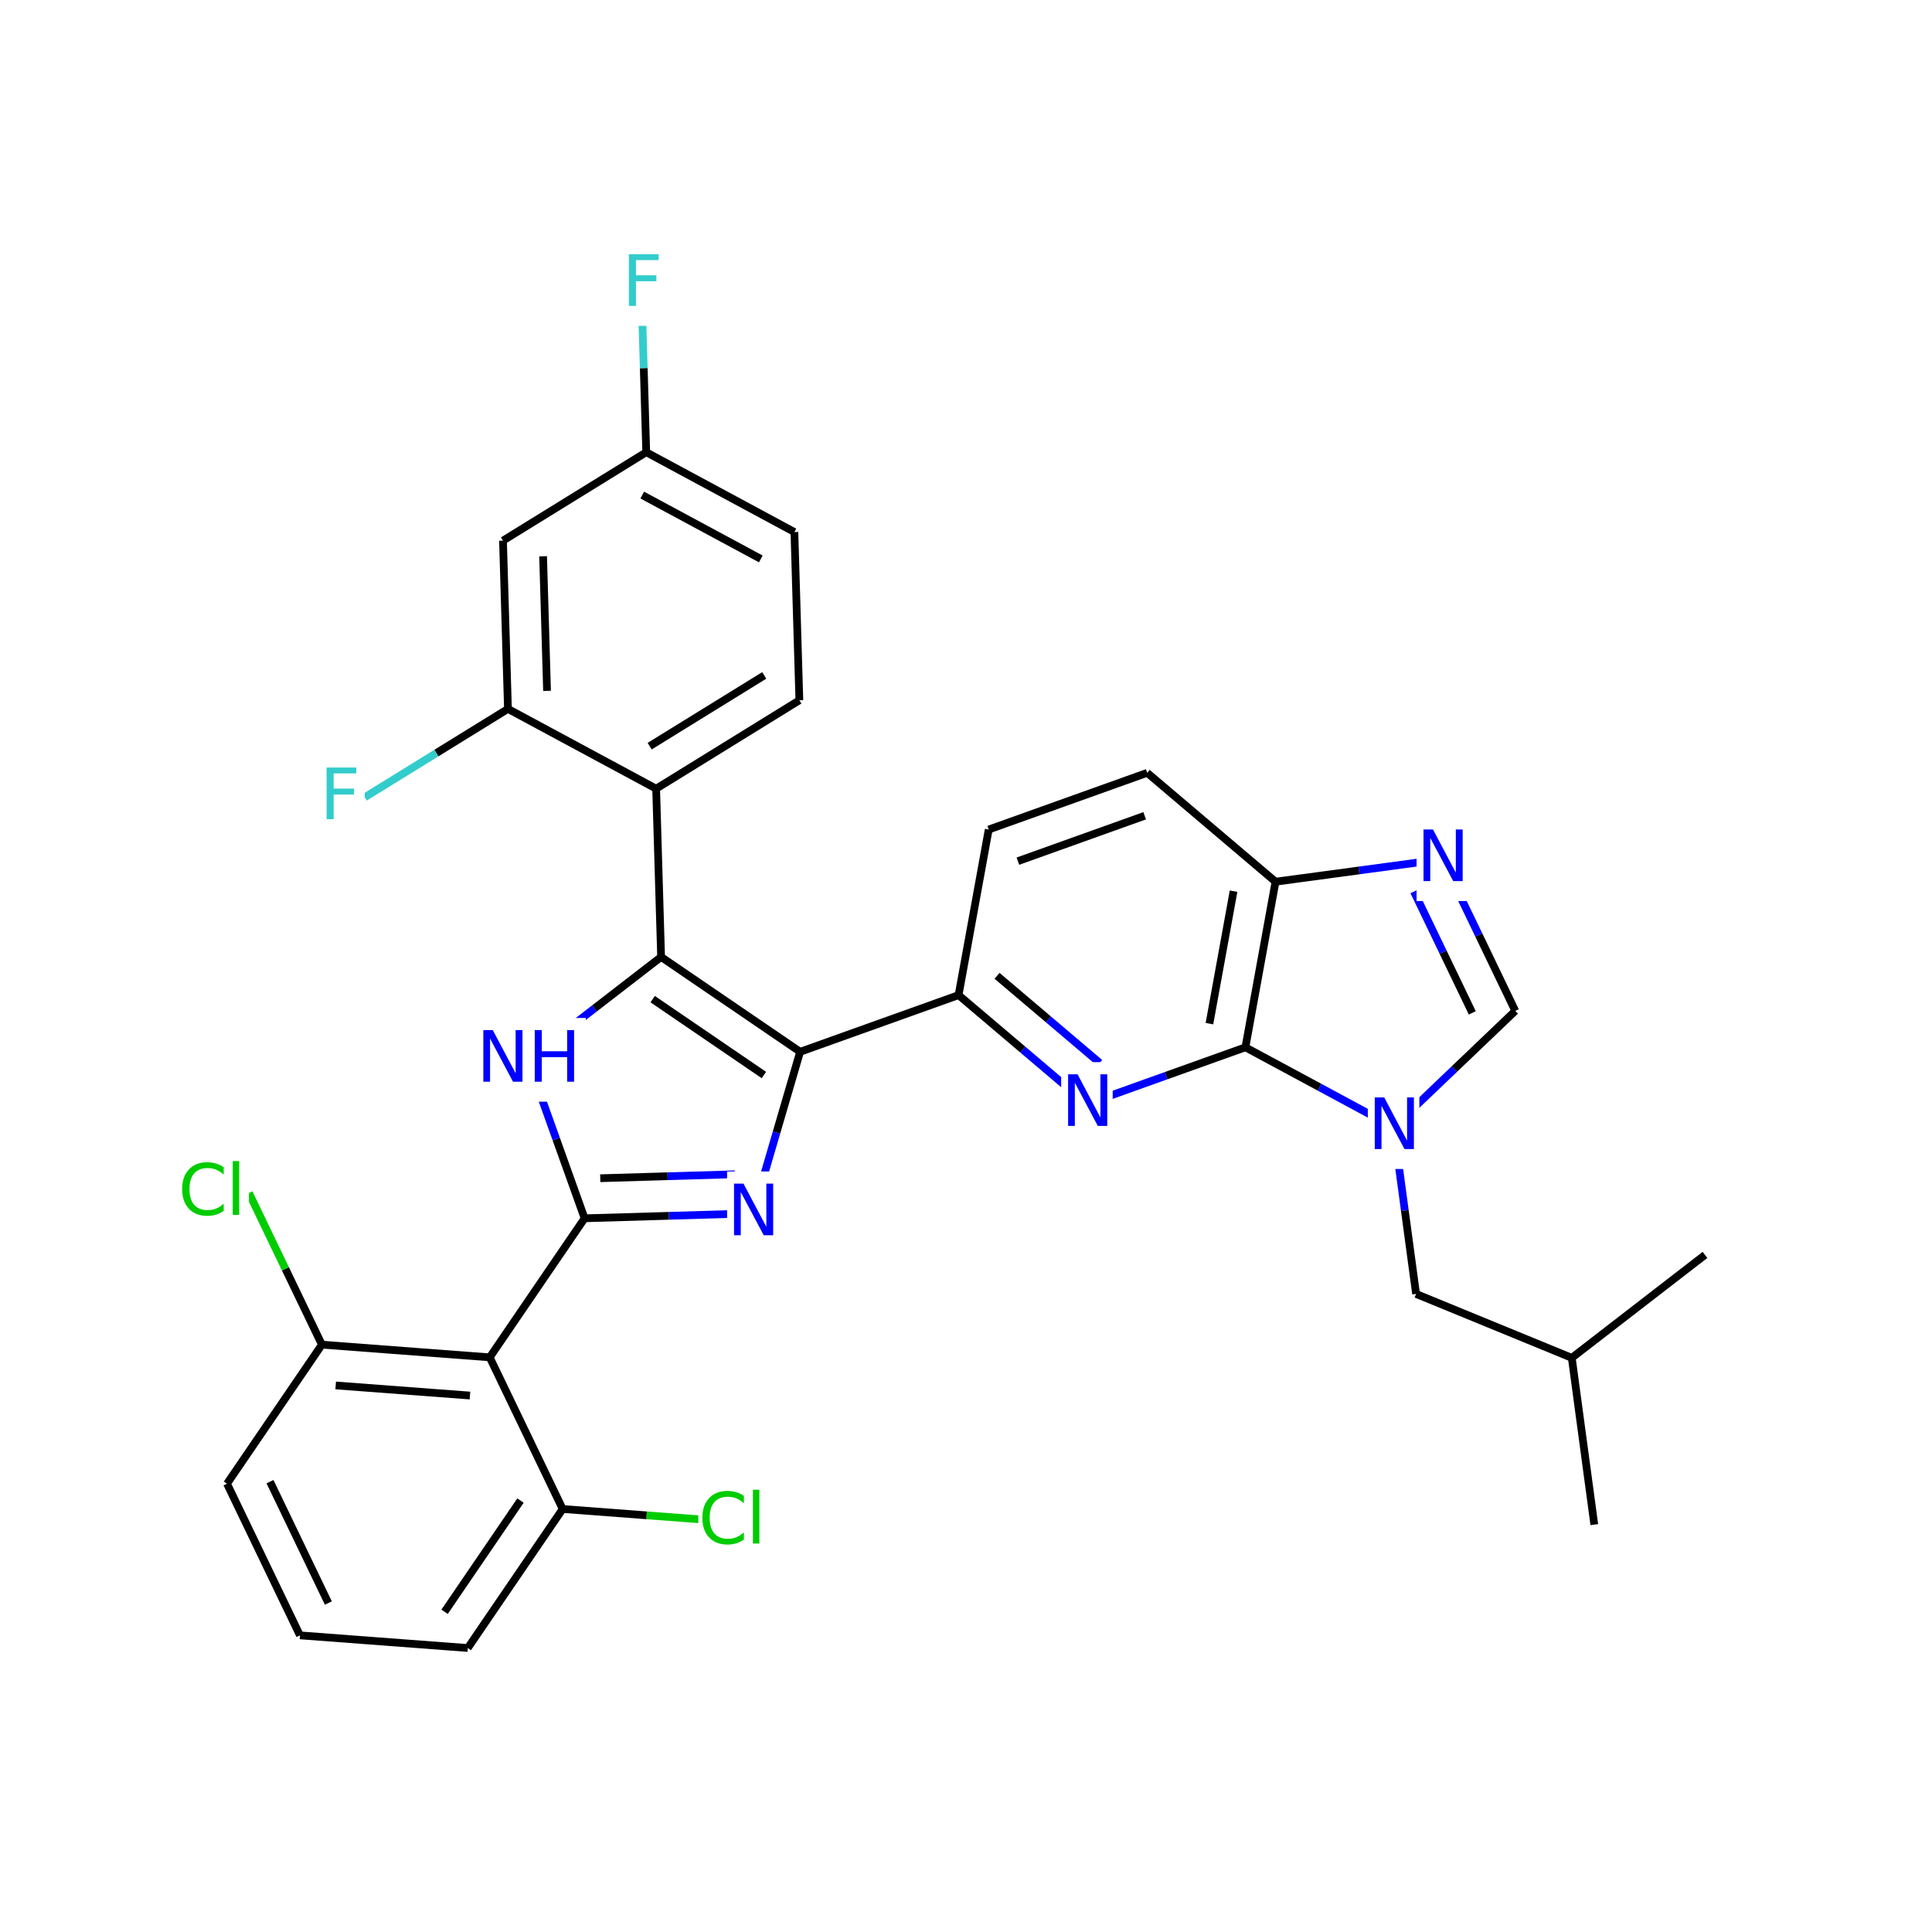 <svg xmlns="http://www.w3.org/2000/svg" xmlns:xlink="http://www.w3.org/1999/xlink" width="300pt" height="300pt" viewBox="0 0 300 300"><defs><symbol overflow="visible"><path d="M.547 1.938V-7.75h5.5v9.688zm.625-.61h4.266v-8.47H1.171zm0 0"/></symbol><symbol overflow="visible" id="a"><path d="M7.078-7.406v1.156c-.367-.344-.758-.598-1.172-.766-.406-.164-.843-.25-1.312-.25-.918 0-1.62.282-2.11.844-.48.555-.718 1.36-.718 2.422 0 1.055.238 1.86.718 2.422.49.562 1.192.844 2.11.844.468 0 .906-.082 1.312-.25.414-.164.805-.422 1.172-.766v1.125c-.375.262-.777.46-1.203.594-.418.124-.867.186-1.344.186-1.21 0-2.163-.367-2.858-1.11C.972-1.703.625-2.718.625-4c0-1.29.348-2.305 1.047-3.047.695-.75 1.648-1.125 2.86-1.125.476 0 .93.07 1.36.203.424.126.82.314 1.186.564zm0 0"/></symbol><symbol overflow="visible" id="b"><path d="M1.03-8.36h1V0h-1zm0 0"/></symbol><symbol overflow="visible" id="c"><path d="M1.078-8.016h1.47l3.546 6.704v-6.704h1.062V0H5.688L2.124-6.703V0H1.078zm0 0"/></symbol><symbol overflow="visible" id="d"><path d="M1.078-8.016h1.094v3.282H6.11v-3.282h1.077V0H6.11v-3.813H2.17V0H1.078zm0 0"/></symbol><symbol overflow="visible" id="e"><path d="M1.078-8.016h4.61v.907H2.171v2.36h3.172v.922H2.172V0H1.078zm0 0"/></symbol></defs><g><path fill="#fff" d="M0 0h300v300H0z"/><path d="M113.434 236.28l-13.032-.98" stroke-width="1.2" stroke="#0c0" stroke-miterlimit="10" fill="none"/><path d="M100.402 235.3l-13.03-.984" stroke-width="1.2" stroke="#000" stroke-miterlimit="10" fill="none"/><path d="M108.434 229.78h11v13h-11zm0 0" fill="#fff"/><g fill="#0c0"><use xlink:href="#a" x="108.434" y="239.683"/><use xlink:href="#b" x="115.885" y="239.683"/></g><path d="M87.37 234.316l-14.73 21.586M80.82 233.008l-11.785 17.27M76.043 210.766l11.328 23.55M72.64 255.902l-26.062-1.964M46.578 253.938l-11.328-23.55M50.988 248.918l-9.062-18.844M35.25 230.387l14.734-21.59M49.984 208.797l-5.664-11.774" stroke-width="1.2" stroke="#000" stroke-miterlimit="10" fill="none"/><path d="M44.32 197.023l-5.664-11.777" stroke-width="1.2" stroke="#0c0" stroke-miterlimit="10" fill="none"/><path d="M49.984 208.797l26.06 1.97M52.125 215.13l20.852 1.57" stroke-width="1.2" stroke="#000" stroke-miterlimit="10" fill="none"/><path d="M27.656 178.746h11v13h-11zm0 0" fill="#fff"/><g fill="#0c0"><use xlink:href="#a" x="27.656" y="188.647"/><use xlink:href="#b" x="35.107" y="188.647"/></g><path d="M76.043 210.766l14.734-21.59M90.777 189.176l-4.402-12.3" stroke-width="1.2" stroke="#000" stroke-miterlimit="10" fill="none"/><path d="M86.375 176.875l-4.402-12.305M116.902 188.406l-13.062.387" stroke-width="1.2" stroke="#00f" stroke-miterlimit="10" fill="none"/><path d="M103.84 188.793l-13.063.383" stroke-width="1.2" stroke="#000" stroke-miterlimit="10" fill="none"/><path d="M114.105 182.34l-10.45.305" stroke-width="1.2" stroke="#00f" stroke-miterlimit="10" fill="none"/><path d="M103.656 182.645l-10.45.308" stroke-width="1.2" stroke="#000" stroke-miterlimit="10" fill="none"/><path d="M81.973 164.57l10.34-7.988" stroke-width="1.2" stroke="#00f" stroke-miterlimit="10" fill="none"/><path d="M92.313 156.582l10.343-7.988" stroke-width="1.2" stroke="#000" stroke-miterlimit="10" fill="none"/><path d="M73.973 158.07h17v13h-17zm0 0" fill="#fff"/><g fill="#00f"><use xlink:href="#c" x="73.973" y="167.972"/><use xlink:href="#d" x="81.956" y="167.972"/></g><path d="M102.656 148.594l-.77-26.125M102.656 148.594l21.586 14.73M101.348 155.145l17.27 11.785M101.887 122.47l22.238-13.732M100.88 115.863l17.792-10.984M78.875 110.074l23.012 12.395M124.125 108.738l-.77-26.12M123.355 82.617L100.348 70.22M118.137 86.79L99.73 76.874M100.348 70.22l-.387-13.06" stroke-width="1.2" stroke="#000" stroke-miterlimit="10" fill="none"/><path d="M99.96 57.16l-.382-13.062" stroke-width="1.2" stroke="#3cc" stroke-miterlimit="10" fill="none"/><path d="M100.348 70.22L78.105 83.95" stroke-width="1.2" stroke="#000" stroke-miterlimit="10" fill="none"/><path d="M96.578 37.598h7v13h-7zm0 0" fill="#fff"/><use xlink:href="#e" x="96.578" y="47.499" fill="#3cc"/><path d="M78.105 83.95l.77 26.124M84.332 86.38l.613 20.897M78.875 110.074l-11.117 6.864" stroke-width="1.2" stroke="#000" stroke-miterlimit="10" fill="none"/><path d="M67.758 116.938l-11.12 6.863" stroke-width="1.2" stroke="#3cc" stroke-miterlimit="10" fill="none"/><path d="M49.637 117.3h7v13h-7zm0 0" fill="#fff"/><use xlink:href="#e" x="49.637" y="127.202" fill="#3cc"/><path d="M124.242 163.324l-3.672 12.543" stroke-width="1.2" stroke="#000" stroke-miterlimit="10" fill="none"/><path d="M120.57 175.867l-3.668 12.54" stroke-width="1.2" stroke="#00f" stroke-miterlimit="10" fill="none"/><path d="M124.242 163.324l24.606-8.804" stroke-width="1.2" stroke="#000" stroke-miterlimit="10" fill="none"/><path d="M112.902 181.906h8v13h-8zm0 0" fill="#fff"/><use xlink:href="#c" x="112.902" y="191.808" fill="#00f"/><path d="M148.848 154.52l9.964 8.453" stroke-width="1.2" stroke="#000" stroke-miterlimit="10" fill="none"/><path d="M158.813 162.973l9.964 8.457" stroke-width="1.2" stroke="#00f" stroke-miterlimit="10" fill="none"/><path d="M154.82 151.523l7.973 6.762" stroke-width="1.2" stroke="#000" stroke-miterlimit="10" fill="none"/><path d="M162.793 158.285l7.97 6.766" stroke-width="1.2" stroke="#00f" stroke-miterlimit="10" fill="none"/><path d="M153.527 128.81l-4.68 25.71" stroke-width="1.2" stroke="#000" stroke-miterlimit="10" fill="none"/><path d="M168.777 171.43l12.305-4.403" stroke-width="1.2" stroke="#00f" stroke-miterlimit="10" fill="none"/><path d="M181.082 167.027l12.305-4.402" stroke-width="1.2" stroke="#000" stroke-miterlimit="10" fill="none"/><path d="M164.777 164.93h8v13h-8zm0 0" fill="#fff"/><use xlink:href="#c" x="164.777" y="174.831" fill="#00f"/><path d="M193.387 162.625l11.504 6.195" stroke-width="1.2" stroke="#000" stroke-miterlimit="10" fill="none"/><path d="M204.89 168.82l11.505 6.2" stroke-width="1.2" stroke="#00f" stroke-miterlimit="10" fill="none"/><path d="M198.063 136.91l-4.676 25.715M191.547 138.383l-3.746 20.57" stroke-width="1.2" stroke="#000" stroke-miterlimit="10" fill="none"/><path d="M216.395 175.02l9.45-9.028" stroke-width="1.2" stroke="#00f" stroke-miterlimit="10" fill="none"/><path d="M225.844 165.992l9.45-9.023" stroke-width="1.2" stroke="#000" stroke-miterlimit="10" fill="none"/><path d="M216.395 175.02l1.746 12.95" stroke-width="1.2" stroke="#00f" stroke-miterlimit="10" fill="none"/><path d="M218.14 187.97l1.75 12.952" stroke-width="1.2" stroke="#000" stroke-miterlimit="10" fill="none"/><path d="M212.395 168.52h8v13h-8zm0 0" fill="#fff"/><use xlink:href="#c" x="212.395" y="178.421" fill="#00f"/><path d="M235.293 156.97l-5.664-11.78" stroke-width="1.2" stroke="#000" stroke-miterlimit="10" fill="none"/><path d="M229.63 145.19l-5.665-11.776" stroke-width="1.2" stroke="#00f" stroke-miterlimit="10" fill="none"/><path d="M228.617 157.277l-4.53-9.422" stroke-width="1.2" stroke="#000" stroke-miterlimit="10" fill="none"/><path d="M224.086 147.855l-4.53-9.417M223.965 133.414l-12.95 1.75" stroke-width="1.2" stroke="#00f" stroke-miterlimit="10" fill="none"/><path d="M211.016 135.164l-12.953 1.746" stroke-width="1.2" stroke="#000" stroke-miterlimit="10" fill="none"/><path d="M219.965 126.914h8v13h-8zm0 0" fill="#fff"/><use xlink:href="#c" x="219.965" y="136.815" fill="#00f"/><path d="M198.063 136.91l-19.926-16.906M178.137 120.004l-24.61 8.805M177.746 126.672l-19.687 7.047M219.89 200.922l24.176 9.922M244.066 210.844l3.496 25.898M244.066 210.844l20.684-15.98" stroke-width="1.2" stroke="#000" stroke-miterlimit="10" fill="none"/></g></svg>